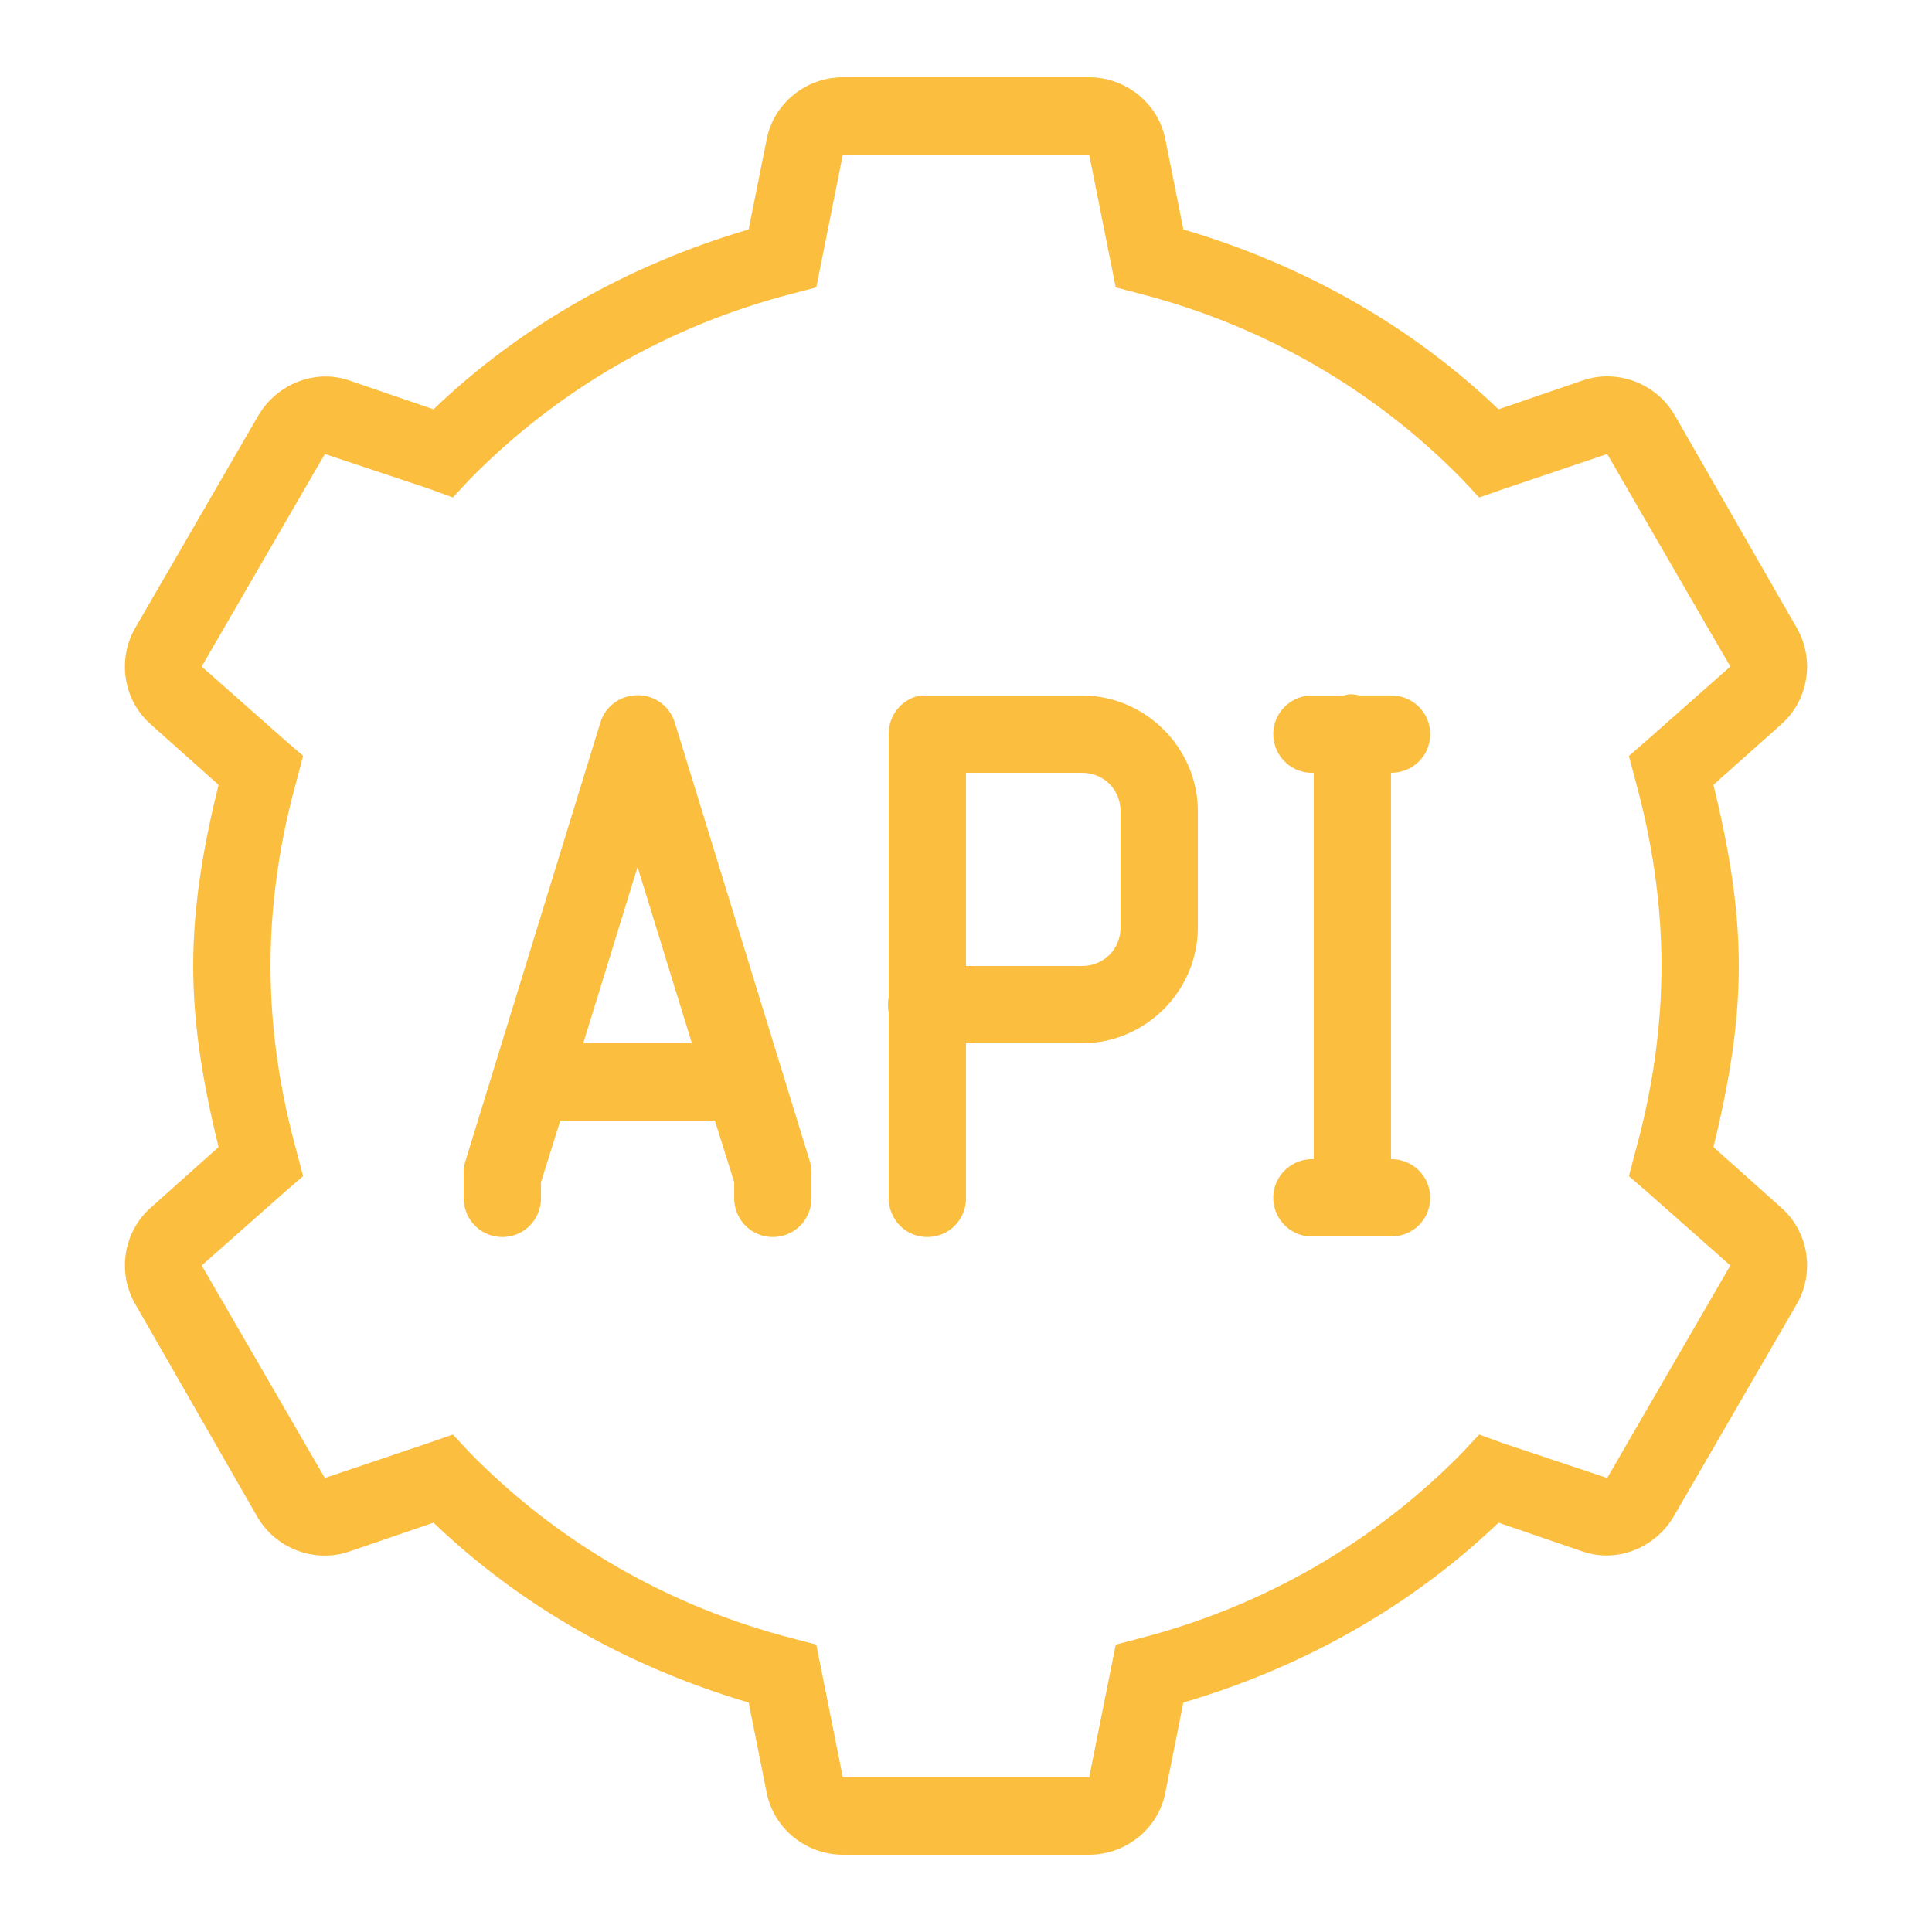 <svg xmlns="http://www.w3.org/2000/svg" x="0px" y="0px"
width="50" height="50"
viewBox="0 0 172 172"
style=" fill:#000000;"><g fill="none" fill-rule="nonzero" stroke="none" stroke-width="1" stroke-linecap="butt" stroke-linejoin="miter" stroke-miterlimit="10" stroke-dasharray="" stroke-dashoffset="0" font-family="none" font-weight="none" font-size="none" text-anchor="none" style="mix-blend-mode: normal"><path d="M0,172v-172h172v172z" fill="none"></path><g fill="#fbbe3f"><path d="M75.035,6.88c-3.252,0 -6.128,2.284 -6.772,5.482l-1.613,8.062c-10.656,3.144 -20.237,8.533 -28.058,16.017l-7.525,-2.58c-3.064,-1.035 -6.423,0.349 -8.062,3.118l-10.965,18.92c-1.626,2.822 -1.062,6.45 1.397,8.6l6.02,5.375c-1.277,5.187 -2.257,10.522 -2.257,16.125c0,5.603 0.994,10.938 2.257,16.125l-6.02,5.375c-2.446,2.15 -3.023,5.778 -1.397,8.6l10.857,18.92c1.626,2.822 5.079,4.166 8.17,3.118l7.525,-2.58c7.821,7.485 17.415,12.873 28.058,16.017l1.613,8.062c0.645,3.185 3.521,5.482 6.772,5.482h21.93c3.252,0 6.128,-2.284 6.772,-5.482l1.613,-8.062c10.656,-3.144 20.237,-8.533 28.058,-16.017l7.525,2.58c3.064,1.035 6.423,-0.349 8.062,-3.118l10.965,-18.92c1.626,-2.822 1.048,-6.45 -1.397,-8.6l-6.02,-5.375c1.263,-5.187 2.257,-10.522 2.257,-16.125c0,-5.603 -0.994,-10.938 -2.257,-16.125l6.02,-5.375c2.446,-2.15 3.023,-5.778 1.397,-8.6l-10.857,-18.92c-1.626,-2.822 -5.079,-4.166 -8.17,-3.118l-7.525,2.58c-7.821,-7.485 -17.415,-12.873 -28.058,-16.017l-1.613,-8.062c-0.645,-3.185 -3.521,-5.482 -6.772,-5.482zM75.035,13.76h21.93l2.365,11.825l2.042,0.537c11.126,2.849 21.03,8.6 28.81,16.555l1.505,1.613l2.15,-0.752l9.245,-3.118l10.965,18.92l-7.418,6.558l-1.613,1.397l0.537,2.042c1.478,5.321 2.365,10.911 2.365,16.663c0,5.751 -0.887,11.341 -2.365,16.663l-0.537,2.042l1.613,1.397l7.418,6.558l-10.965,18.92l-9.352,-3.118l-2.042,-0.752l-1.505,1.613c-7.78,7.942 -17.684,13.706 -28.81,16.555l-2.042,0.537l-2.365,11.825h-21.93l-2.365,-11.825l-2.042,-0.537c-11.126,-2.849 -21.03,-8.6 -28.81,-16.555l-1.505,-1.613l-2.15,0.752l-9.245,3.118l-10.965,-18.92l7.418,-6.558l1.613,-1.397l-0.537,-2.042c-1.478,-5.321 -2.365,-10.911 -2.365,-16.663c0,-5.751 0.873,-11.341 2.365,-16.663l0.537,-2.042l-1.613,-1.397l-7.418,-6.558l10.965,-18.92l9.352,3.118l2.042,0.752l1.505,-1.613c7.78,-7.942 17.684,-13.706 28.81,-16.555l2.042,-0.537zM120.078,61.812c-0.148,0.027 -0.296,0.067 -0.43,0.107h-2.688c-0.107,0 -0.215,0 -0.323,0c-1.895,0.094 -3.373,1.707 -3.279,3.601c0.094,1.895 1.707,3.373 3.601,3.279v34.4c-0.107,0 -0.215,0 -0.323,0c-1.895,0.094 -3.373,1.707 -3.279,3.601c0.094,1.895 1.707,3.373 3.601,3.279h6.88c1.236,0.013 2.392,-0.632 3.023,-1.707c0.618,-1.075 0.618,-2.392 0,-3.467c-0.632,-1.075 -1.787,-1.72 -3.023,-1.707v-34.4c1.236,0.013 2.392,-0.632 3.023,-1.707c0.618,-1.075 0.618,-2.392 0,-3.467c-0.632,-1.075 -1.787,-1.72 -3.023,-1.707h-2.795c-0.309,-0.081 -0.645,-0.121 -0.968,-0.107zM56.33,61.92c-1.384,0.161 -2.526,1.142 -2.902,2.473l-12.04,39.13c-0.094,0.349 -0.134,0.712 -0.107,1.075v2.042c-0.013,1.236 0.632,2.392 1.707,3.023c1.075,0.618 2.392,0.618 3.467,0c1.075,-0.632 1.72,-1.787 1.707,-3.023v-1.397l1.72,-5.482h13.76l1.72,5.482v1.397c-0.013,1.236 0.632,2.392 1.707,3.023c1.075,0.618 2.392,0.618 3.467,0c1.075,-0.632 1.72,-1.787 1.707,-3.023v-2.042c0.027,-0.363 -0.013,-0.726 -0.107,-1.075l-12.04,-39.13c-0.47,-1.639 -2.069,-2.701 -3.763,-2.473zM81.915,61.92c-1.639,0.309 -2.822,1.76 -2.795,3.44v23.435c-0.094,0.457 -0.094,0.941 0,1.397v16.448c-0.013,1.236 0.632,2.392 1.707,3.023c1.075,0.618 2.392,0.618 3.467,0c1.075,-0.632 1.72,-1.787 1.707,-3.023v-13.76h10.32c5.657,0 10.32,-4.663 10.32,-10.32v-10.32c0,-5.657 -4.663,-10.32 -10.32,-10.32h-13.76c-0.107,0 -0.215,0 -0.323,0c-0.107,0 -0.215,0 -0.323,0zM86,68.8h10.32c1.948,0 3.44,1.492 3.44,3.44v10.32c0,1.948 -1.492,3.44 -3.44,3.44h-10.32zM56.76,77.185l4.838,15.695h-9.675z"></path></g></g></svg>